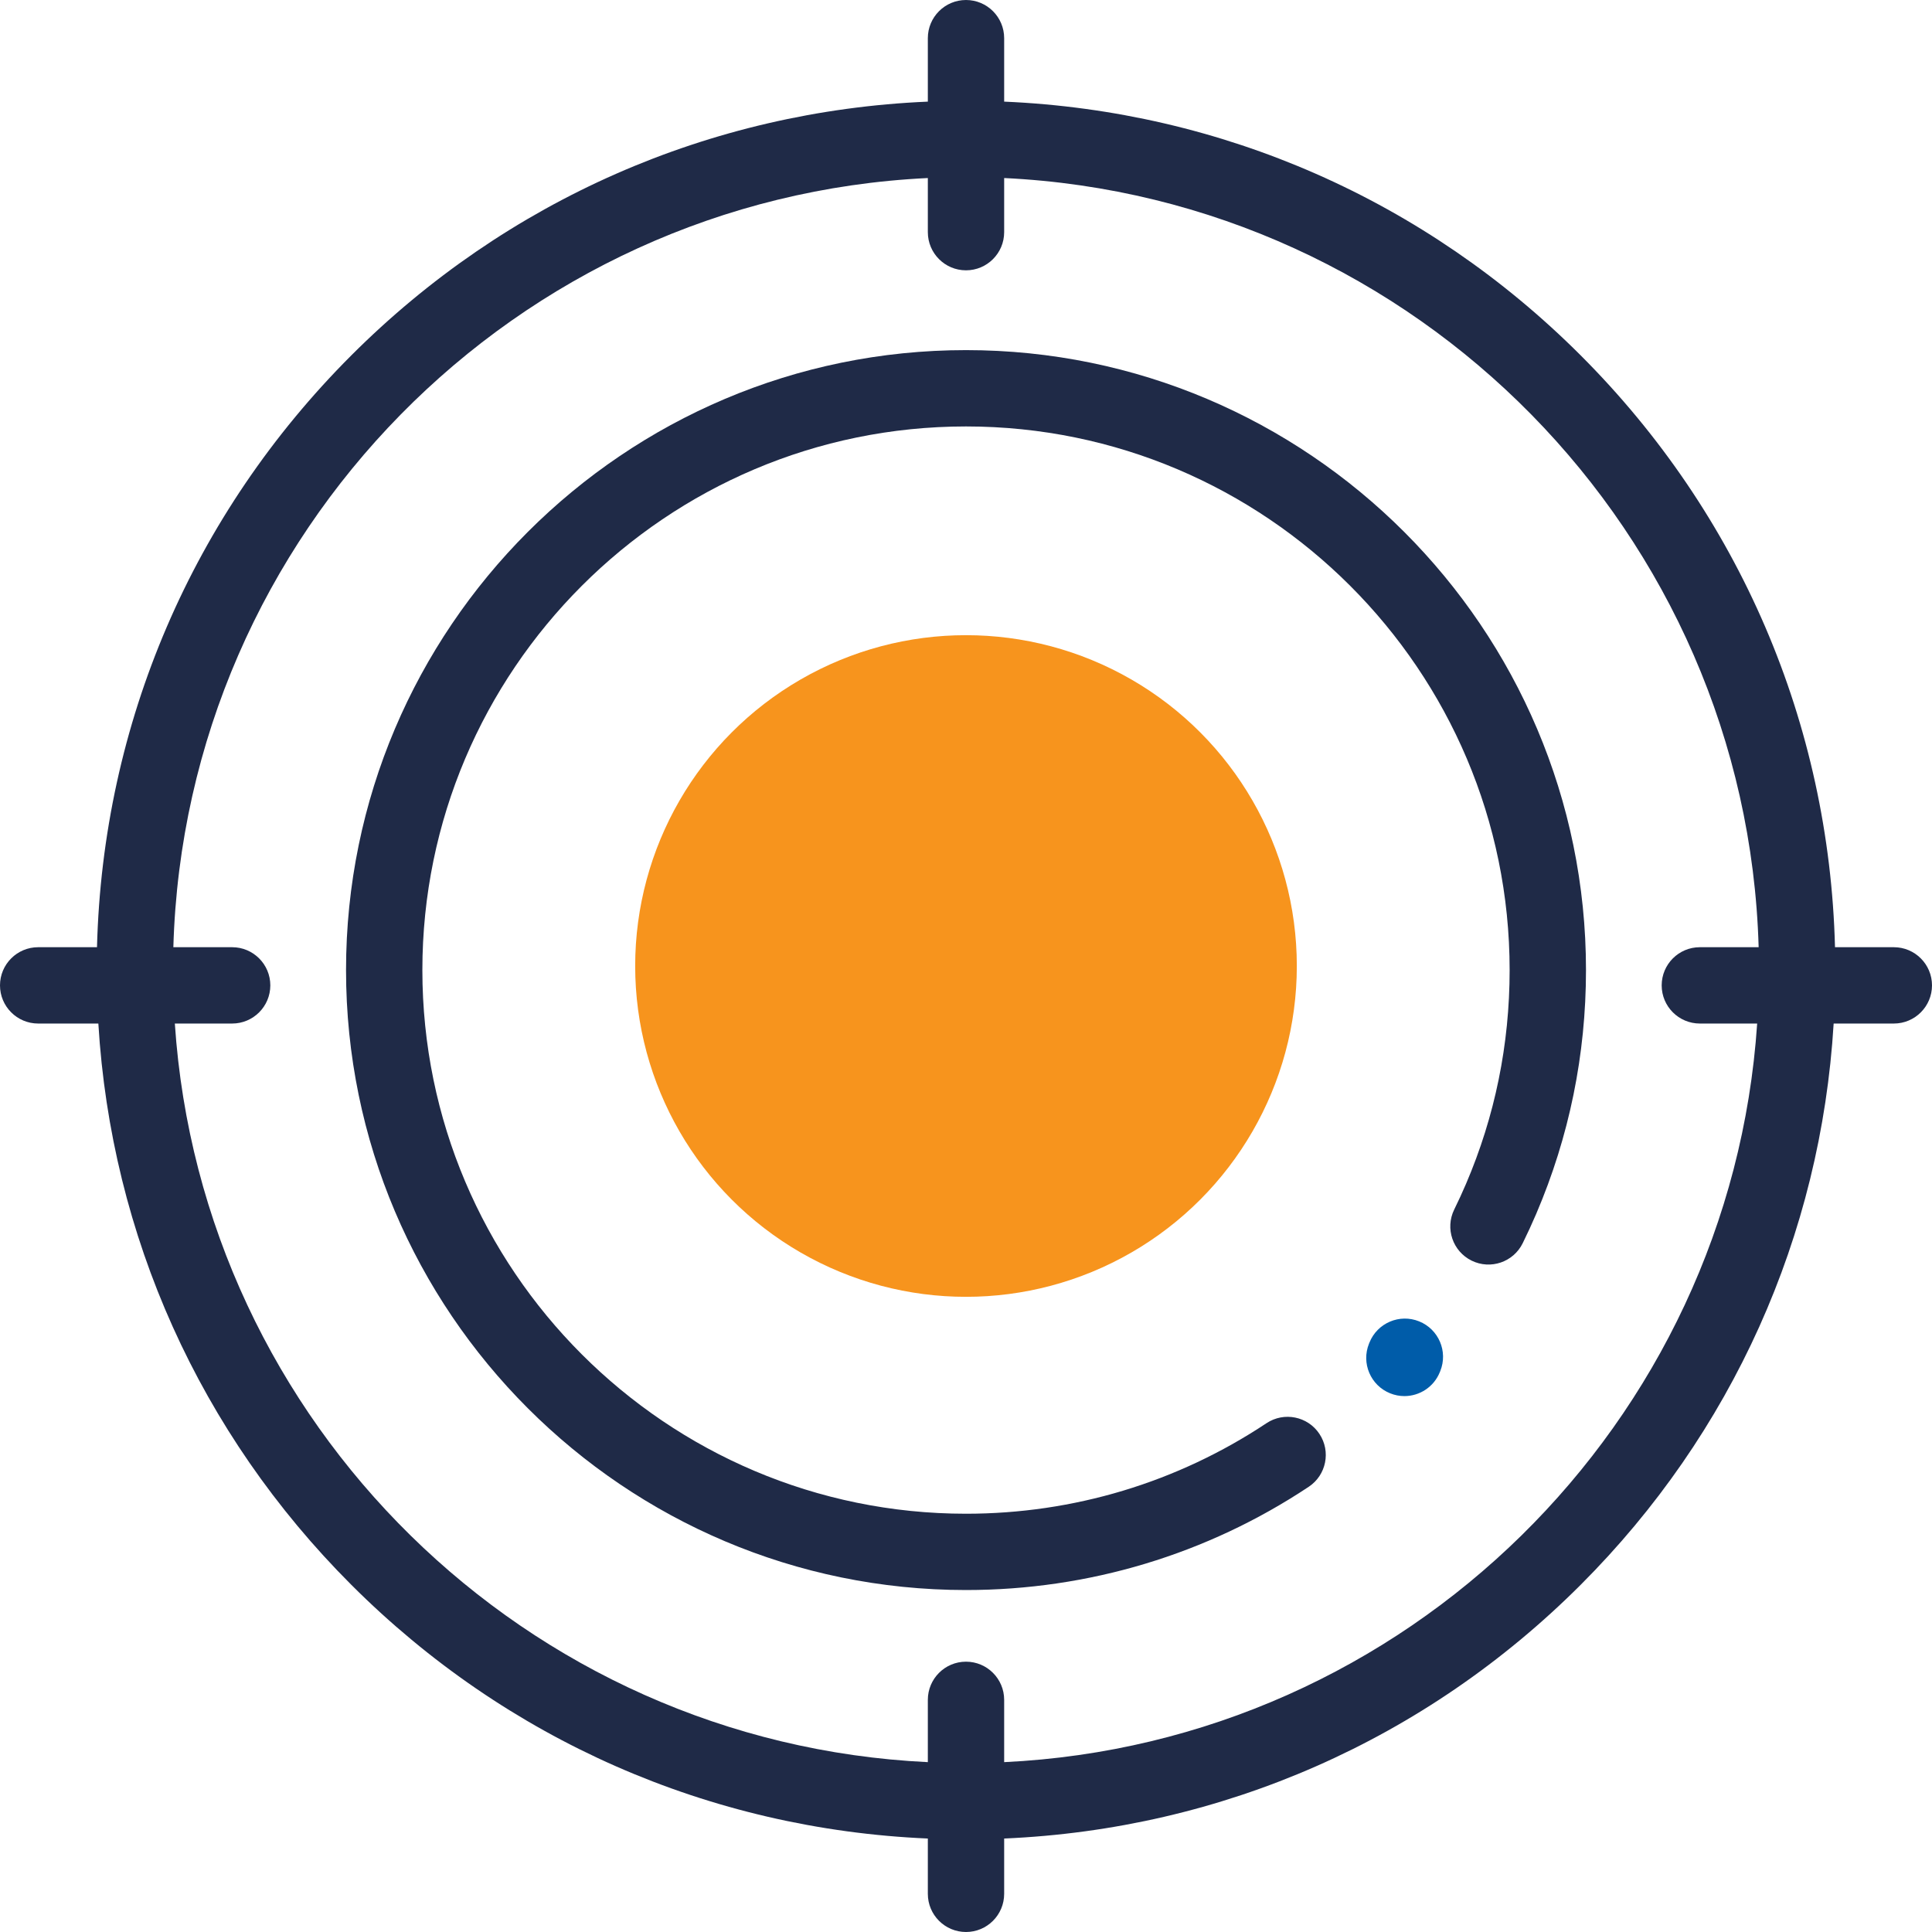 <?xml version="1.0" encoding="UTF-8"?>
<svg width="73px" height="73px" viewBox="0 0 73 73" version="1.1" xmlns="http://www.w3.org/2000/svg" xmlns:xlink="http://www.w3.org/1999/xlink">
    <!-- Generator: Sketch 54.1 (76490) - https://sketchapp.com -->
    <title>goal</title>
    <desc>Created with Sketch.</desc>
    <g id="Symbols" stroke="none" stroke-width="1" fill="none" fill-rule="evenodd">
        <g id="ico-/-governanca">
            <g id="goal">
                <path d="M36.5,13.229 C23.583,13.229 13.075,23.738 13.075,36.654 C13.075,49.571 23.583,60.079 36.5,60.079 C41.131,60.079 45.609,58.73 49.451,56.177 C50.114,55.736 50.294,54.841 49.853,54.178 C49.413,53.515 48.518,53.334 47.854,53.775 C44.487,56.013 40.561,57.196 36.5,57.196 C25.173,57.196 15.959,47.981 15.959,36.654 C15.959,25.328 25.173,16.113 36.5,16.113 C47.827,16.113 57.041,25.328 57.041,36.654 C57.041,39.459 56.487,42.177 55.393,44.732 C55.253,45.057 55.104,45.384 54.947,45.702 C54.596,46.417 54.89,47.281 55.605,47.633 C56.32,47.984 57.184,47.689 57.535,46.974 C57.714,46.611 57.885,46.238 58.044,45.868 C59.292,42.951 59.926,39.852 59.926,36.654 C59.926,23.738 49.417,13.229 36.5,13.229 L36.5,13.229 Z" id="Path" fill="#1F2A47" fill-rule="nonzero"></path>
                <path d="M71.558,35.79 L69.335,35.79 C69.119,27.34 65.726,19.428 59.726,13.428 C53.863,7.565 46.174,4.193 37.942,3.84 L37.942,1.442 C37.942,0.646 37.296,0 36.5,0 C35.704,0 35.058,0.646 35.058,1.442 L35.058,3.84 C26.826,4.193 19.137,7.565 13.274,13.428 C7.274,19.428 3.881,27.34 3.665,35.79 L1.442,35.79 C0.646,35.79 -2.84217094e-14,36.436 -2.84217094e-14,37.232 C-2.84217094e-14,38.028 0.646,38.674 1.442,38.674 L3.716,38.674 C4.199,46.688 7.548,54.155 13.274,59.881 C19.137,65.744 26.826,69.115 35.058,69.468 L35.058,71.558 C35.058,72.354 35.704,73 36.5,73 C37.296,73 37.942,72.354 37.942,71.558 L37.942,69.468 C46.174,69.115 53.863,65.744 59.726,59.881 C65.452,54.155 68.801,46.688 69.284,38.674 L71.558,38.674 C72.354,38.674 73,38.028 73,37.232 C73,36.436 72.354,35.79 71.558,35.79 L71.558,35.79 Z M37.942,66.582 L37.942,64.228 C37.942,63.432 37.296,62.786 36.5,62.786 C35.704,62.786 35.058,63.432 35.058,64.228 L35.058,66.582 C19.875,65.859 7.617,53.781 6.606,38.674 L8.772,38.674 C9.568,38.674 10.214,38.028 10.214,37.232 C10.214,36.436 9.568,35.79 8.772,35.79 L6.55,35.79 C6.996,20.147 19.489,7.468 35.058,6.727 L35.058,8.772 C35.058,9.568 35.704,10.214 36.5,10.214 C37.296,10.214 37.942,9.568 37.942,8.772 L37.942,6.727 C53.511,7.468 66.004,20.147 66.45,35.79 L64.228,35.79 C63.432,35.79 62.786,36.436 62.786,37.232 C62.786,38.028 63.432,38.674 64.228,38.674 L66.394,38.674 C65.383,53.781 53.125,65.859 37.942,66.582 L37.942,66.582 Z" id="Shape" fill="#1F2A47" fill-rule="nonzero"></path>
                <path d="M53.623,49.928 C52.885,49.629 52.044,49.986 51.746,50.724 L51.728,50.768 C51.429,51.506 51.786,52.347 52.524,52.645 C52.702,52.717 52.885,52.751 53.065,52.751 C53.635,52.751 54.175,52.41 54.402,51.849 L54.42,51.805 C54.718,51.067 54.361,50.226 53.623,49.928 L53.623,49.928 Z" id="Path" fill="#005CA9" fill-rule="nonzero"></path>
                <circle id="Oval" fill="#F7941D" cx="36.5" cy="36.5" r="12.5"></circle>
            </g>
        </g>
    </g>
</svg>